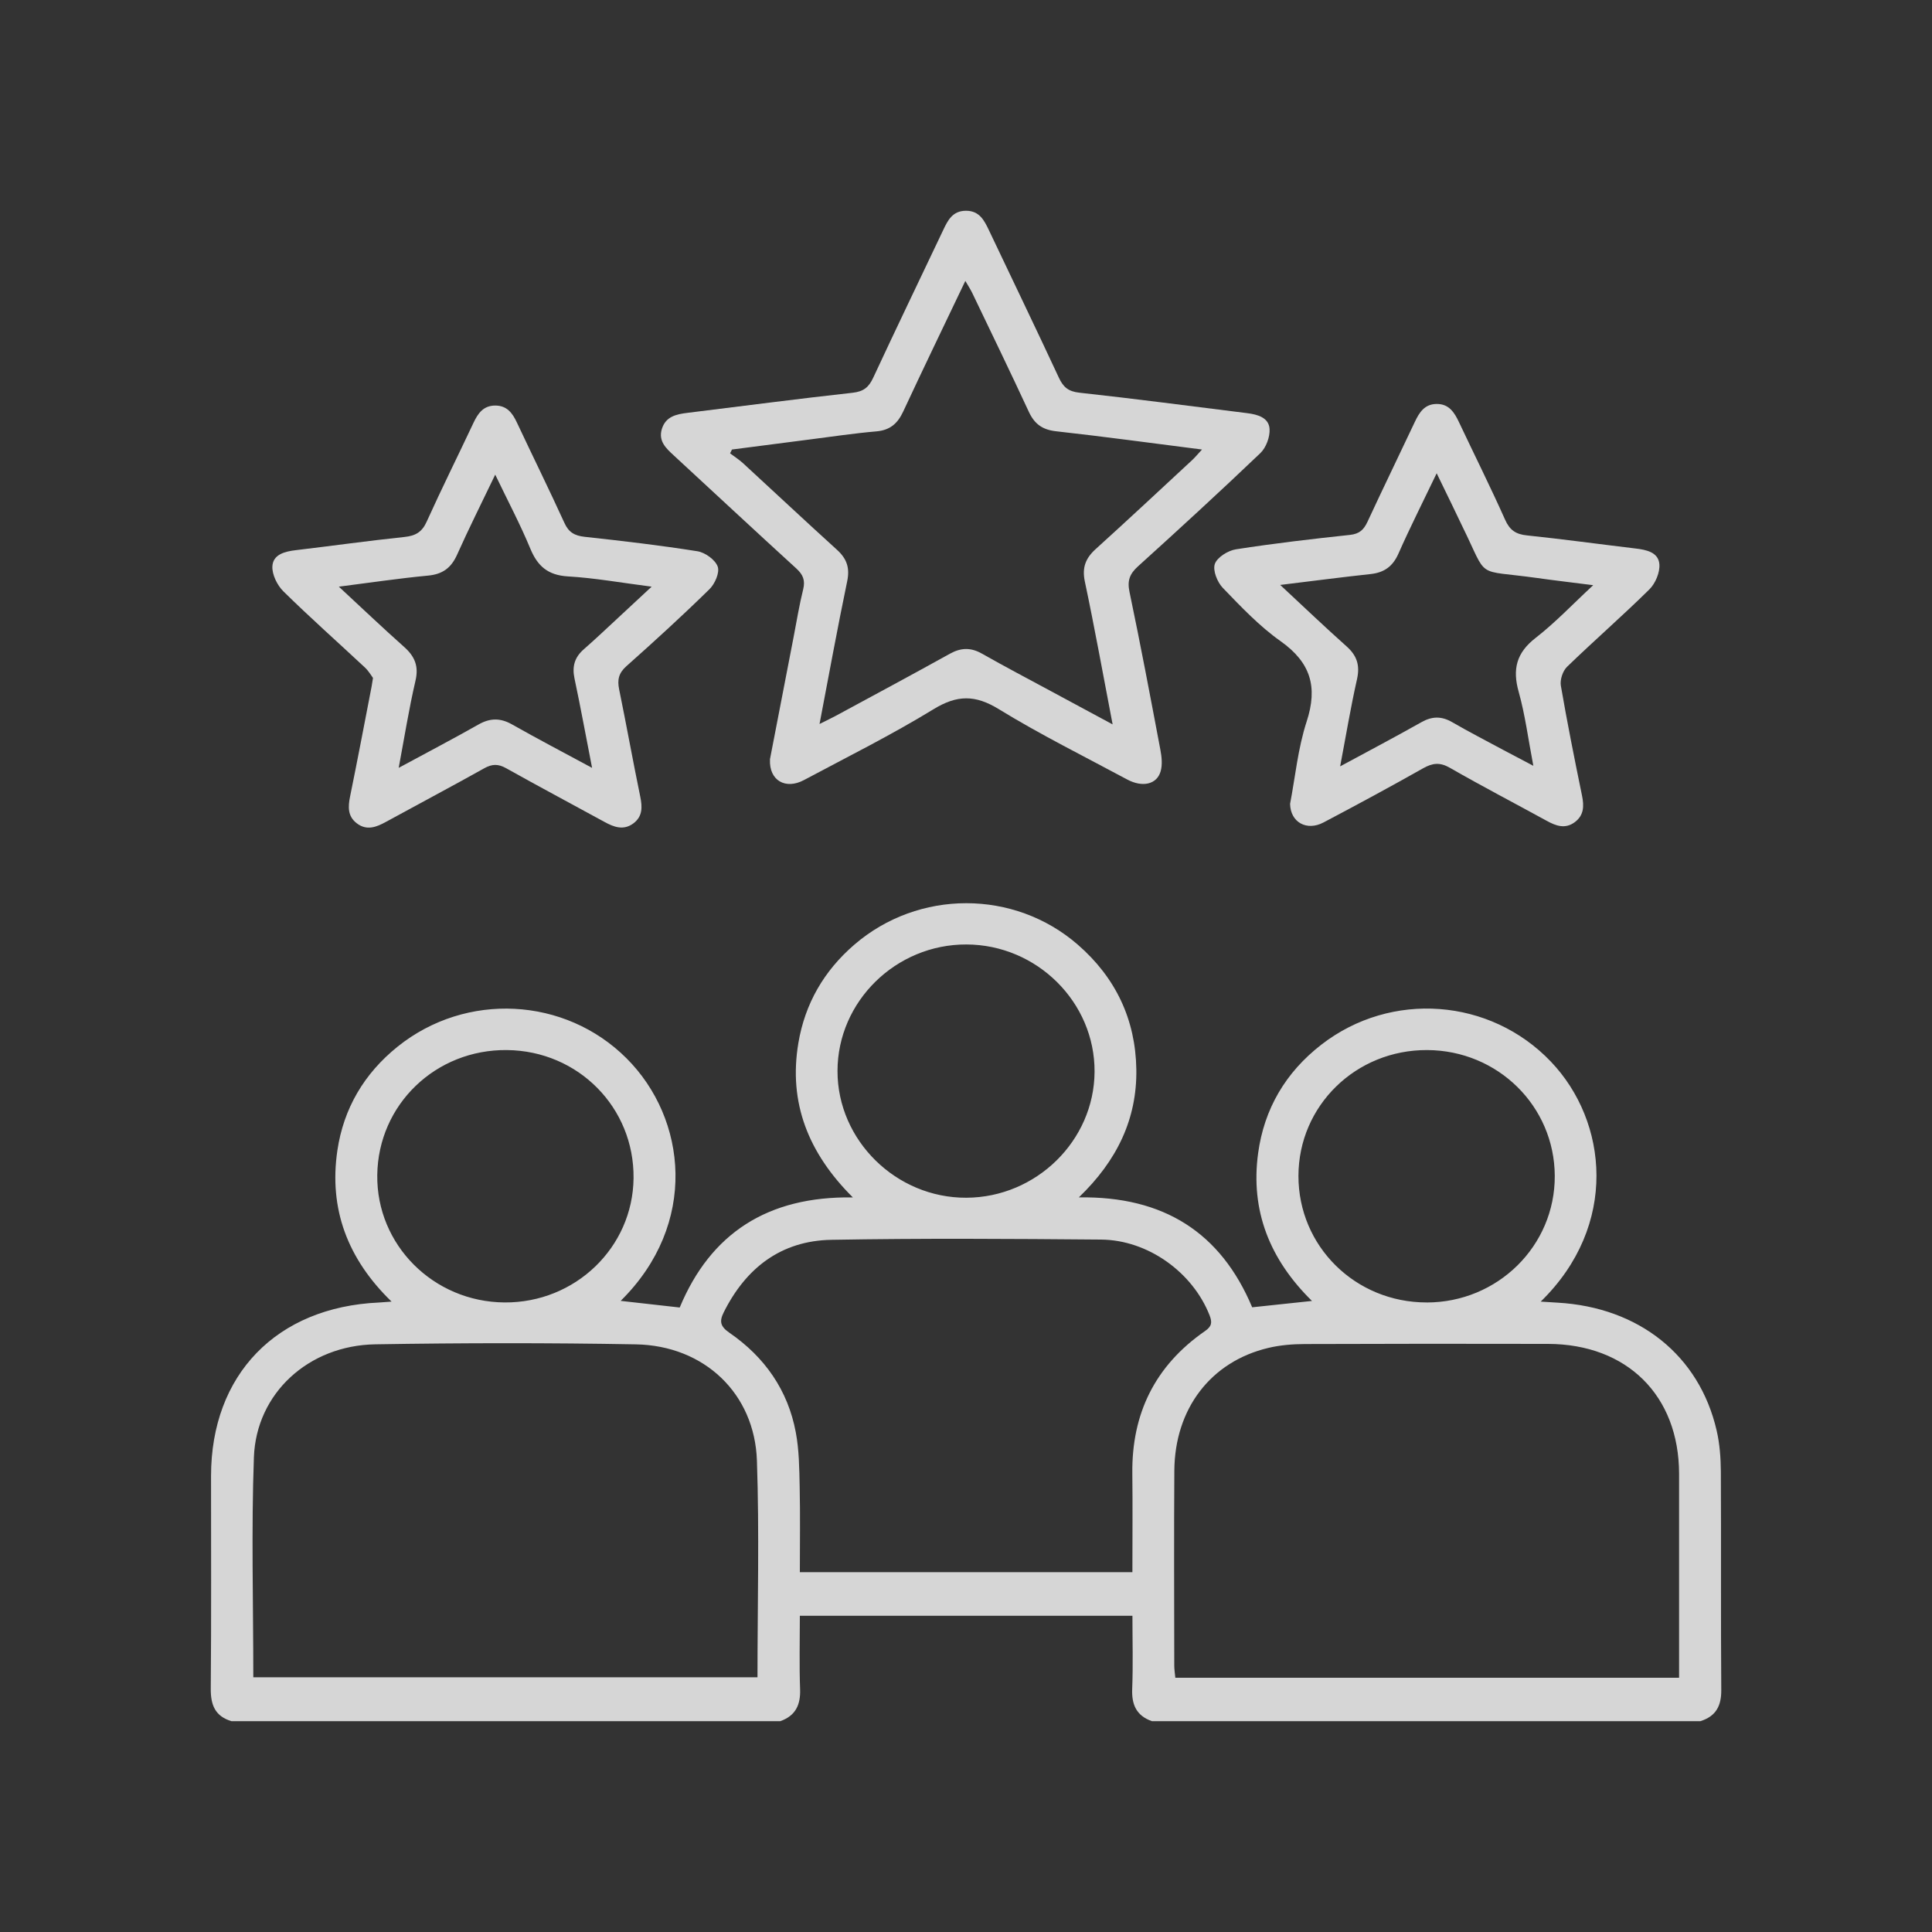 <svg width="55" height="55" viewBox="0 0 55 55" fill="none" xmlns="http://www.w3.org/2000/svg">
<rect x="0" y="0" width="55" height="55" fill="#333333" stroke="none"/>
<mask id="mask0_272_42" style="mask-type:alpha" maskUnits="userSpaceOnUse" x="0" y="0" width="55" height="55">
<rect width="55" height="55" fill="#D9D9D9"/>
</mask>
<g mask="url(#mask0_272_42)">
</g>
<g opacity="0.8" clip-path="url(#clip0_272_42)">
<path d="M6.595 49C6.122 48.86 5.996 48.536 6 48.07C6.018 46.053 6.007 44.035 6.008 42.018C6.009 39.133 7.871 37.211 10.788 37.08C10.882 37.075 10.976 37.066 11.147 37.054C9.892 35.837 9.36 34.415 9.604 32.753C9.781 31.555 10.367 30.561 11.32 29.795C13.27 28.23 16.087 28.381 17.836 30.128C19.557 31.847 19.887 34.845 17.669 37.033C18.238 37.097 18.774 37.157 19.35 37.222C20.228 35.113 21.851 34.05 24.279 34.088C23.01 32.825 22.442 31.393 22.728 29.692C22.916 28.573 23.456 27.638 24.322 26.892C26.147 25.319 28.872 25.319 30.682 26.892C31.764 27.832 32.327 29.027 32.349 30.443C32.37 31.855 31.799 33.043 30.712 34.087C33.138 34.049 34.755 35.096 35.647 37.216C36.197 37.157 36.74 37.1 37.349 37.035C36.144 35.851 35.594 34.464 35.816 32.83C35.988 31.567 36.598 30.529 37.615 29.74C39.605 28.197 42.428 28.417 44.15 30.222C45.774 31.923 46.084 34.886 43.861 37.054C44.057 37.066 44.199 37.077 44.342 37.084C46.658 37.216 48.377 38.587 48.869 40.723C48.957 41.102 48.986 41.5 48.989 41.889C49 43.962 48.985 46.036 49.001 48.11C49.005 48.566 48.848 48.859 48.407 48.998H32.792C32.354 48.844 32.214 48.531 32.231 48.086C32.258 47.392 32.238 46.697 32.238 45.998H22.77C22.77 46.718 22.752 47.404 22.777 48.088C22.793 48.533 22.649 48.844 22.213 48.998H6.595V49ZM7.211 47.749H21.564C21.564 45.668 21.618 43.622 21.548 41.581C21.484 39.671 20.05 38.307 18.104 38.271C15.631 38.226 13.156 38.229 10.683 38.27C8.785 38.301 7.294 39.662 7.228 41.486C7.153 43.556 7.211 45.632 7.211 47.749ZM47.8 47.762C47.8 45.792 47.802 43.874 47.8 41.955C47.797 39.73 46.321 38.264 44.068 38.258C41.765 38.253 39.463 38.253 37.159 38.262C36.806 38.263 36.444 38.291 36.103 38.373C34.466 38.764 33.442 40.104 33.431 41.869C33.419 43.718 33.427 45.568 33.429 47.417C33.429 47.524 33.447 47.632 33.459 47.762H47.8ZM22.769 44.757H32.237C32.237 43.798 32.246 42.875 32.235 41.952C32.214 40.244 32.88 38.88 34.303 37.893C34.494 37.761 34.515 37.652 34.434 37.444C33.954 36.224 32.685 35.299 31.342 35.288C28.783 35.266 26.224 35.249 23.667 35.295C22.229 35.321 21.231 36.101 20.602 37.361C20.474 37.618 20.506 37.762 20.764 37.94C21.772 38.633 22.432 39.58 22.655 40.778C22.75 41.282 22.754 41.807 22.765 42.324C22.783 43.132 22.77 43.941 22.77 44.757H22.769ZM27.512 26.887C25.503 26.881 23.843 28.51 23.842 30.49C23.841 32.464 25.511 34.106 27.511 34.097C29.502 34.088 31.148 32.471 31.16 30.512C31.171 28.533 29.52 26.892 27.511 26.887H27.512ZM14.365 37.078C16.377 37.091 18.015 35.512 18.036 33.541C18.058 31.531 16.464 29.916 14.435 29.893C12.403 29.87 10.766 31.445 10.74 33.449C10.713 35.437 12.338 37.064 14.365 37.078ZM40.612 37.079C42.637 37.079 44.27 35.466 44.261 33.474C44.252 31.492 42.643 29.903 40.631 29.893C38.599 29.883 36.967 31.477 36.964 33.475C36.961 35.477 38.582 37.078 40.612 37.078V37.079Z" fill="white"/>
<path d="M21.918 21.621C22.135 20.495 22.363 19.314 22.593 18.131C22.68 17.677 22.755 17.22 22.866 16.772C22.927 16.52 22.86 16.358 22.671 16.185C21.503 15.119 20.346 14.04 19.183 12.967C18.961 12.762 18.737 12.559 18.841 12.214C18.951 11.853 19.256 11.791 19.578 11.752C21.142 11.56 22.705 11.354 24.273 11.181C24.59 11.146 24.735 11.019 24.86 10.75C25.511 9.35 26.182 7.96 26.843 6.566C26.978 6.281 27.11 6 27.5 6C27.887 6 28.022 6.279 28.158 6.565C28.82 7.96 29.491 9.349 30.142 10.748C30.266 11.015 30.406 11.144 30.727 11.179C32.322 11.353 33.914 11.564 35.507 11.762C35.804 11.799 36.122 11.889 36.142 12.212C36.155 12.439 36.044 12.742 35.879 12.9C34.735 13.992 33.569 15.062 32.396 16.123C32.161 16.336 32.087 16.527 32.154 16.848C32.467 18.342 32.75 19.842 33.033 21.342C33.071 21.543 33.096 21.769 33.04 21.96C32.932 22.332 32.523 22.423 32.088 22.19C30.866 21.533 29.619 20.915 28.439 20.191C27.762 19.775 27.248 19.778 26.572 20.192C25.379 20.922 24.122 21.548 22.885 22.208C22.363 22.486 21.892 22.22 21.92 21.622L21.918 21.621ZM23.331 20.61C23.528 20.511 23.664 20.447 23.795 20.377C24.878 19.79 25.964 19.209 27.04 18.611C27.36 18.434 27.639 18.428 27.958 18.61C28.61 18.98 29.274 19.328 29.935 19.685C30.492 19.985 31.048 20.285 31.674 20.622C31.403 19.213 31.164 17.88 30.883 16.554C30.799 16.155 30.906 15.889 31.195 15.628C32.116 14.794 33.024 13.946 33.935 13.101C34.022 13.02 34.097 12.928 34.219 12.797C32.788 12.615 31.427 12.429 30.062 12.277C29.672 12.233 29.45 12.068 29.29 11.726C28.765 10.594 28.22 9.47 27.68 8.345C27.631 8.242 27.568 8.146 27.481 7.997C26.868 9.282 26.281 10.494 25.713 11.714C25.556 12.051 25.345 12.245 24.952 12.28C24.316 12.335 23.684 12.43 23.05 12.511C22.313 12.605 21.575 12.702 20.838 12.797C20.82 12.833 20.802 12.869 20.784 12.906C20.906 12.999 21.038 13.082 21.151 13.185C22.045 14.007 22.93 14.838 23.83 15.654C24.11 15.909 24.197 16.172 24.117 16.55C23.841 17.876 23.598 19.209 23.33 20.613L23.331 20.61Z" fill="white"/>
<path d="M36.726 22.884C36.872 22.127 36.948 21.306 37.198 20.54C37.519 19.557 37.314 18.862 36.457 18.254C35.85 17.825 35.328 17.272 34.81 16.735C34.653 16.571 34.52 16.239 34.584 16.054C34.65 15.866 34.957 15.674 35.184 15.638C36.262 15.47 37.349 15.343 38.435 15.227C38.703 15.197 38.823 15.08 38.928 14.857C39.37 13.904 39.831 12.958 40.279 12.007C40.406 11.739 40.555 11.506 40.89 11.5C41.248 11.493 41.403 11.74 41.535 12.02C41.972 12.946 42.43 13.861 42.847 14.795C42.979 15.091 43.15 15.21 43.471 15.242C44.501 15.35 45.528 15.491 46.556 15.614C46.869 15.65 47.21 15.721 47.239 16.06C47.258 16.294 47.127 16.608 46.954 16.779C46.192 17.531 45.381 18.236 44.611 18.982C44.488 19.101 44.406 19.351 44.434 19.519C44.614 20.566 44.823 21.609 45.037 22.651C45.098 22.948 45.092 23.213 44.828 23.407C44.558 23.606 44.297 23.513 44.034 23.368C43.117 22.865 42.186 22.381 41.279 21.86C40.992 21.694 40.783 21.719 40.51 21.873C39.574 22.402 38.629 22.912 37.677 23.414C37.203 23.665 36.736 23.413 36.726 22.883V22.884ZM36.446 16.653C37.119 17.279 37.716 17.85 38.333 18.4C38.629 18.663 38.719 18.94 38.632 19.332C38.452 20.128 38.319 20.934 38.151 21.817C38.977 21.37 39.725 20.977 40.461 20.561C40.765 20.389 41.035 20.382 41.339 20.558C41.815 20.834 42.307 21.086 42.792 21.348C43.054 21.488 43.318 21.625 43.651 21.801C43.504 21.035 43.418 20.352 43.234 19.696C43.052 19.051 43.168 18.584 43.718 18.158C44.278 17.723 44.771 17.2 45.355 16.659C44.758 16.582 44.257 16.525 43.756 16.454C41.959 16.202 42.388 16.524 41.633 14.991C41.529 14.777 41.428 14.562 41.324 14.347C41.194 14.079 41.064 13.812 40.899 13.473C40.505 14.296 40.138 15.019 39.811 15.76C39.649 16.126 39.404 16.302 39.011 16.343C38.193 16.431 37.377 16.539 36.445 16.652L36.446 16.653Z" fill="white"/>
<path d="M10.621 19.303C10.566 19.229 10.493 19.1 10.388 19.002C9.614 18.279 8.821 17.576 8.067 16.834C7.891 16.66 7.743 16.357 7.754 16.123C7.771 15.785 8.105 15.699 8.422 15.662C9.452 15.54 10.479 15.395 11.51 15.287C11.828 15.254 12.013 15.149 12.147 14.85C12.574 13.905 13.038 12.975 13.479 12.037C13.607 11.766 13.761 11.546 14.098 11.545C14.435 11.545 14.591 11.763 14.718 12.035C15.165 12.987 15.632 13.931 16.068 14.887C16.189 15.155 16.358 15.25 16.643 15.282C17.716 15.399 18.789 15.524 19.854 15.693C20.075 15.728 20.364 15.937 20.432 16.131C20.492 16.302 20.351 16.624 20.194 16.776C19.428 17.527 18.635 18.251 17.833 18.964C17.61 19.163 17.57 19.354 17.626 19.627C17.834 20.641 18.017 21.662 18.226 22.675C18.287 22.971 18.297 23.238 18.035 23.437C17.753 23.65 17.477 23.547 17.202 23.395C16.271 22.885 15.333 22.388 14.408 21.869C14.181 21.742 14.008 21.747 13.784 21.872C12.858 22.39 11.919 22.887 10.989 23.396C10.715 23.547 10.44 23.655 10.157 23.438C9.895 23.237 9.906 22.969 9.966 22.674C10.179 21.631 10.377 20.587 10.579 19.543C10.589 19.488 10.597 19.432 10.618 19.302L10.621 19.303ZM16.855 21.858C16.678 20.953 16.528 20.13 16.354 19.311C16.283 18.973 16.358 18.712 16.619 18.484C16.959 18.187 17.286 17.875 17.617 17.569C17.907 17.3 18.197 17.03 18.551 16.701C17.684 16.59 16.928 16.453 16.167 16.409C15.599 16.375 15.306 16.119 15.099 15.623C14.813 14.932 14.461 14.268 14.098 13.512C13.704 14.332 13.342 15.054 13.012 15.792C12.843 16.168 12.599 16.349 12.178 16.387C11.362 16.464 10.55 16.586 9.646 16.701C10.307 17.314 10.896 17.875 11.504 18.416C11.808 18.686 11.925 18.964 11.828 19.378C11.643 20.174 11.514 20.983 11.35 21.859C12.155 21.423 12.895 21.037 13.618 20.627C13.95 20.438 14.242 20.434 14.575 20.622C15.3 21.033 16.038 21.418 16.854 21.859L16.855 21.858Z" fill="white"/>
</g>
<defs>
<clipPath id="clip0_272_42">
<rect width="43" height="43" fill="white" transform="translate(6 6)"/>
</clipPath>
</defs>
</svg>

